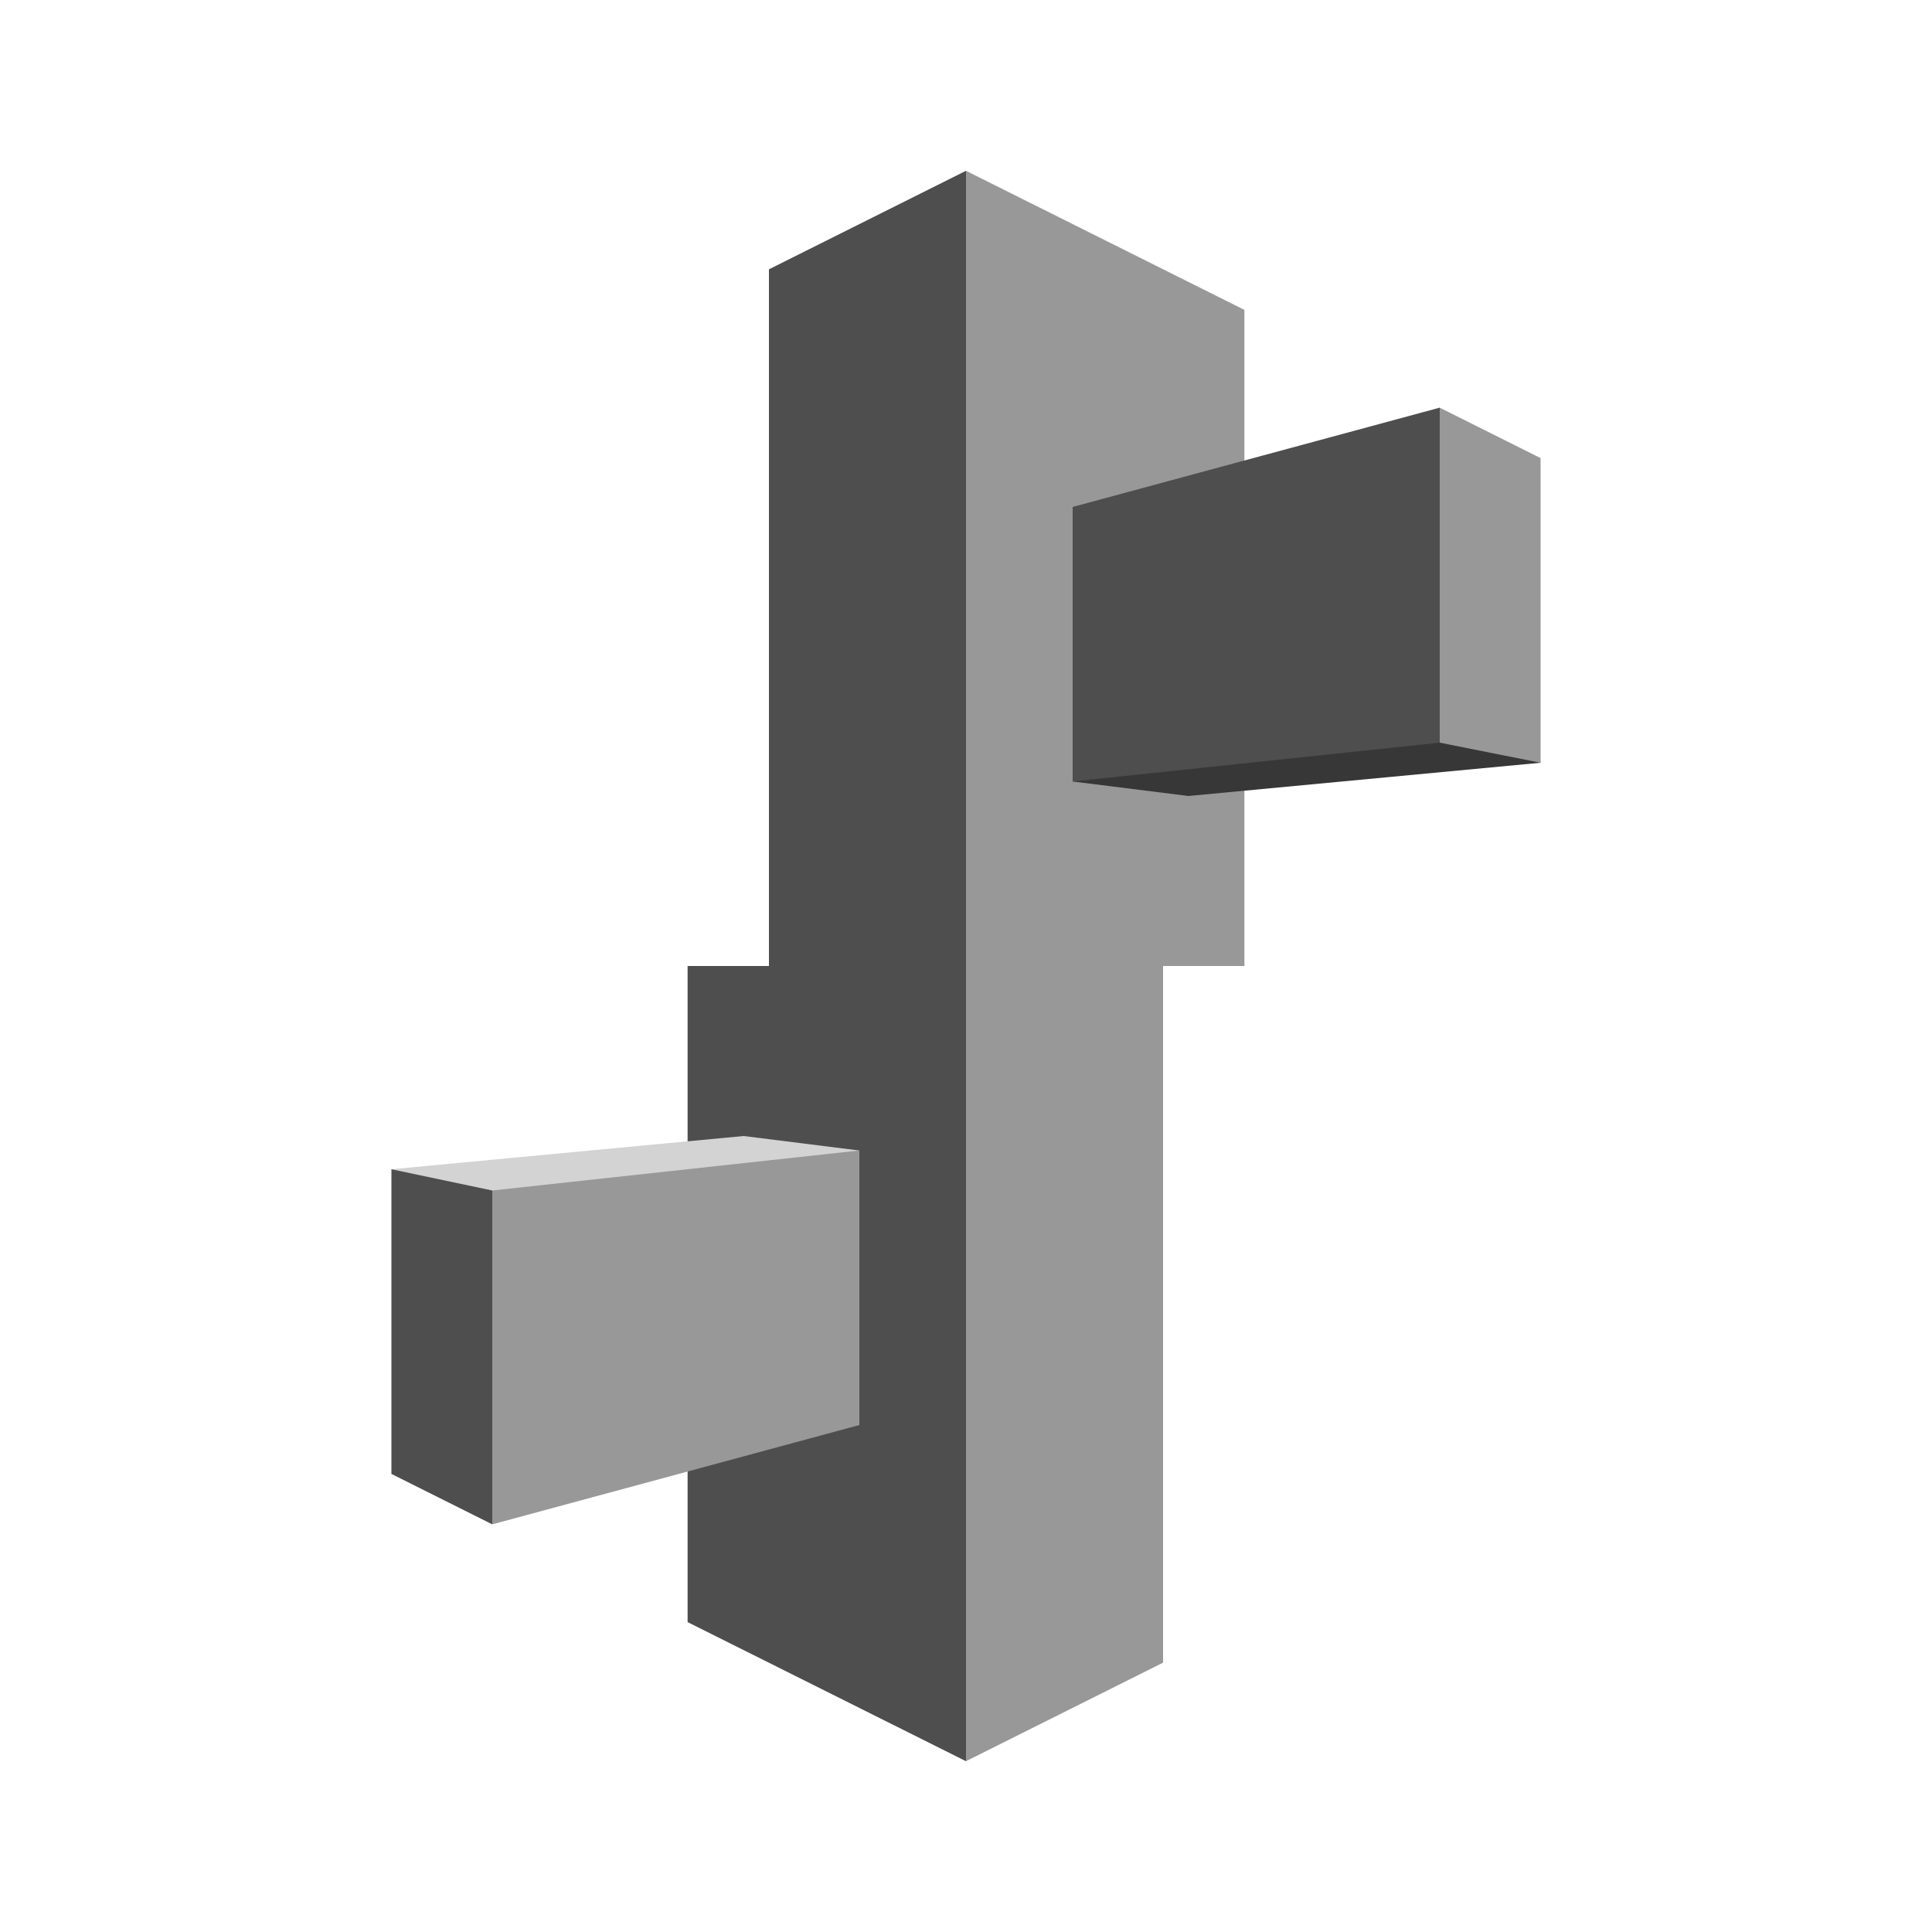 <svg id="Layer_1" data-name="Layer 1" xmlns="http://www.w3.org/2000/svg" width="100" height="100" viewBox="0 0 100 100">
  <title>Compute_GRAYSCALE</title>
  <g>
    <polygon points="39.8 13.94 39.8 50 35.59 50 35.59 83.96 50 91.16 58.67 50 50 8.84 39.8 13.94" fill="#4e4e4e"/>
    <polygon points="50 8.84 50 50 50 91.16 60.2 86.06 60.2 50 64.41 50 64.41 16.04 50 8.84" fill="#989898"/>
    <polygon points="79.74 39.48 61.51 41.2 55.52 40.45 74.52 21.1 79.74 39.48" fill="#373737"/>
    <polygon points="74.52 21.1 79.74 23.71 79.74 39.48 74.52 38.44 74.52 21.1" fill="#989898"/>
    <polygon points="55.52 40.45 74.52 38.44 74.52 21.1 55.52 26.24 55.52 40.45" fill="#4e4e4e"/>
    <polygon points="20.26 60.52 38.49 58.8 44.48 59.55 25.48 78.9 20.26 60.52" fill="#d3d3d3"/>
    <polygon points="25.48 78.9 20.26 76.29 20.26 60.52 25.48 61.62 25.48 78.9" fill="#4e4e4e"/>
    <polygon points="44.48 59.55 25.48 61.62 25.48 78.9 44.48 73.76 44.48 59.55" fill="#989898"/>
  </g>
</svg>
